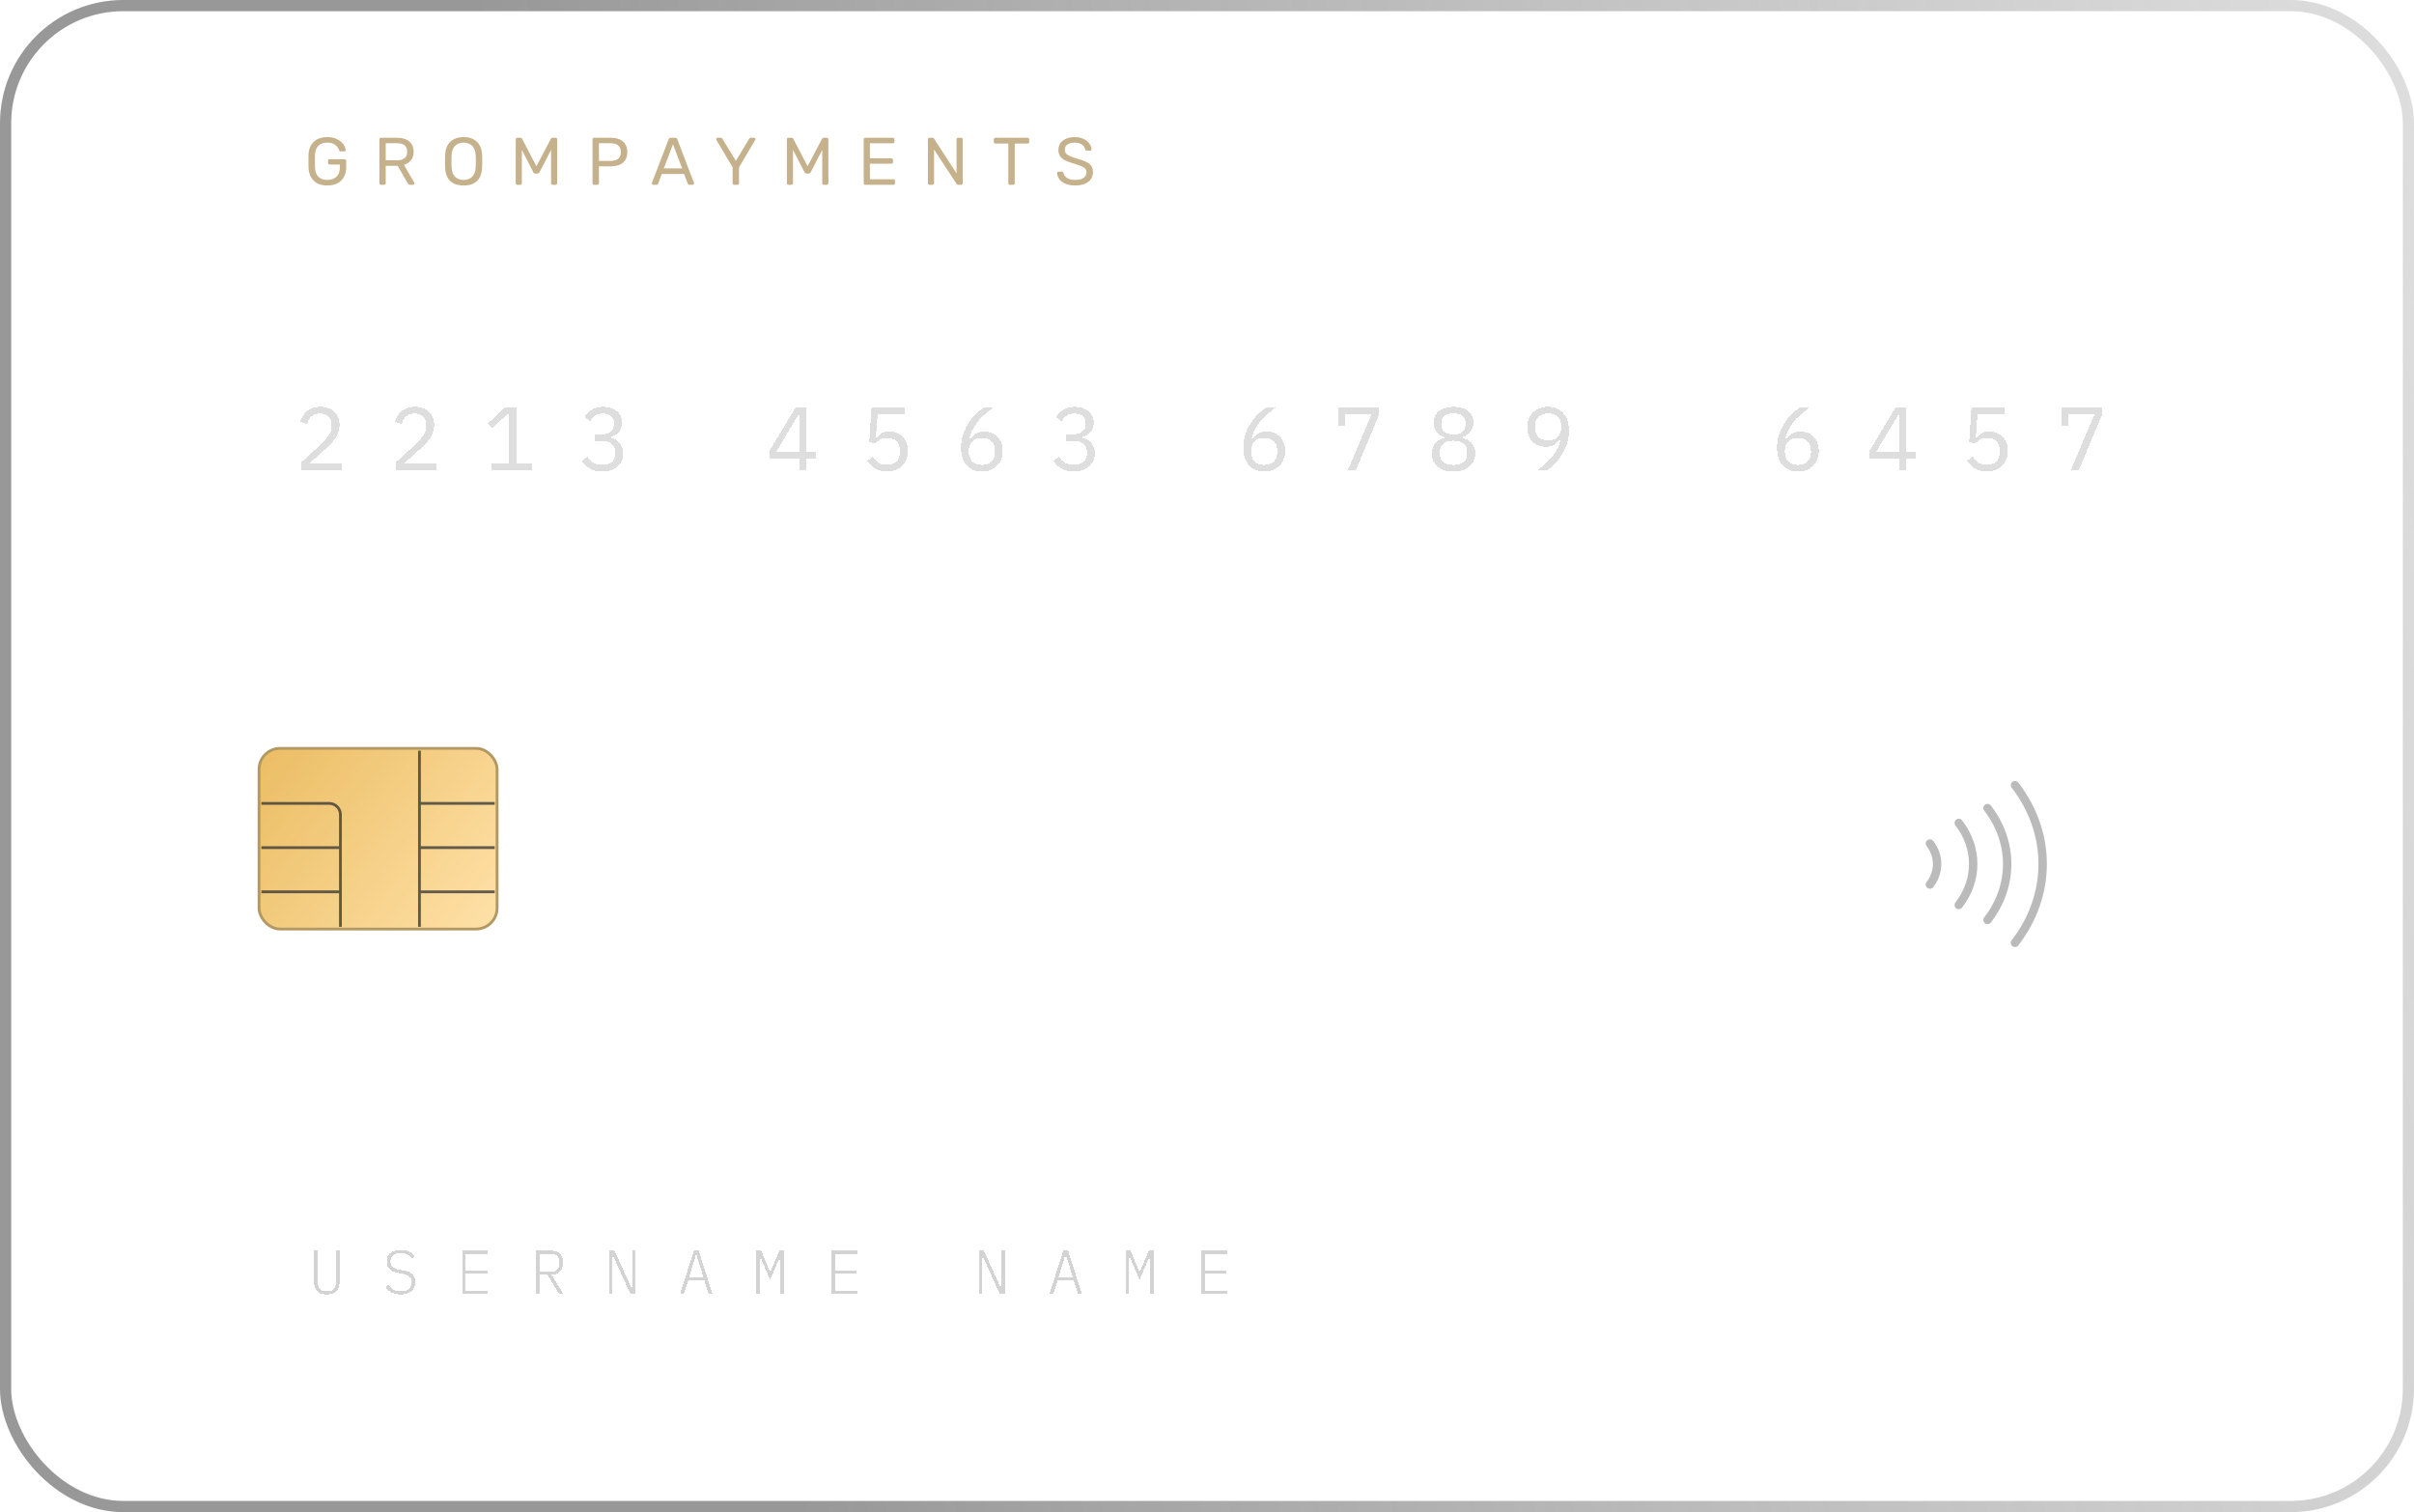<svg width="431" height="270" viewBox="0 0 431 270" fill="none" xmlns="http://www.w3.org/2000/svg">
<g filter="url(#filter0_d_89_1962)">
<path d="M354.86 140.29C359.534 146.343 359.534 154.212 354.86 160.265" stroke="#B6B6B6" stroke-width="1.5" stroke-linecap="round" stroke-linejoin="round"/>
<path d="M359.759 136.194C366.347 144.724 366.347 155.817 359.759 164.347" stroke="#B6B6B6" stroke-width="1.5" stroke-linecap="round" stroke-linejoin="round"/>
<path d="M349.722 142.937C353.157 147.371 353.157 153.156 349.722 157.59" stroke="#B6B6B6" stroke-width="1.5" stroke-linecap="round" stroke-linejoin="round"/>
<path d="M344.57 146.611C346.287 148.835 346.287 151.72 344.57 153.945" stroke="#B6B6B6" stroke-width="1.5" stroke-linecap="round" stroke-linejoin="round"/>
</g>
<g filter="url(#filter1_b_89_1962)">
<rect width="431" height="270" rx="22" fill="url(#paint0_linear_89_1962)"/>
<rect x="1" y="1" width="429" height="268" rx="21" stroke="url(#paint1_linear_89_1962)" stroke-opacity="0.63" stroke-width="2"/>
</g>
<g filter="url(#filter2_d_89_1962)">
<mask id="path-7-outside-1_89_1962" maskUnits="userSpaceOnUse" x="56" y="221" width="166" height="11" fill="black">
<rect fill="white" x="56" y="221" width="166" height="11"/>
<path d="M57.671 222.322V226.953C57.671 227.4 57.689 227.789 57.726 228.119C57.762 228.442 57.839 228.713 57.957 228.933C58.074 229.146 58.243 229.303 58.463 229.406C58.683 229.509 58.98 229.56 59.354 229.56C59.728 229.56 60.025 229.509 60.245 229.406C60.465 229.303 60.633 229.146 60.751 228.933C60.868 228.713 60.945 228.442 60.982 228.119C61.018 227.789 61.037 227.4 61.037 226.953V222.322H61.697V226.821C61.697 227.408 61.664 227.91 61.598 228.328C61.539 228.739 61.422 229.08 61.246 229.351C61.077 229.622 60.839 229.82 60.531 229.945C60.23 230.07 59.838 230.132 59.354 230.132C58.87 230.132 58.474 230.07 58.166 229.945C57.865 229.82 57.627 229.622 57.451 229.351C57.282 229.08 57.165 228.739 57.099 228.328C57.04 227.91 57.011 227.408 57.011 226.821V222.322H57.671ZM72.545 230.132C72.201 230.132 71.892 230.099 71.621 230.033C71.35 229.967 71.104 229.879 70.884 229.769C70.664 229.652 70.466 229.512 70.29 229.351C70.121 229.19 69.968 229.014 69.828 228.823L70.312 228.427C70.598 228.794 70.913 229.076 71.258 229.274C71.603 229.465 72.039 229.56 72.567 229.56C73.183 229.56 73.656 229.424 73.986 229.153C74.316 228.874 74.481 228.475 74.481 227.954C74.481 227.477 74.342 227.125 74.063 226.898C73.792 226.671 73.403 226.517 72.897 226.436L72.039 226.293C71.658 226.227 71.339 226.128 71.082 225.996C70.833 225.864 70.631 225.71 70.477 225.534C70.323 225.351 70.213 225.149 70.147 224.929C70.088 224.709 70.059 224.482 70.059 224.247C70.059 223.558 70.283 223.044 70.73 222.707C71.185 222.362 71.793 222.19 72.556 222.19C73.18 222.19 73.689 222.293 74.085 222.498C74.489 222.696 74.811 222.971 75.053 223.323L74.591 223.73C74.371 223.422 74.1 223.184 73.777 223.015C73.462 222.846 73.047 222.762 72.534 222.762C71.962 222.762 71.515 222.887 71.192 223.136C70.877 223.378 70.719 223.741 70.719 224.225C70.719 224.672 70.851 225.013 71.115 225.248C71.379 225.475 71.772 225.629 72.292 225.71L73.139 225.853C73.528 225.919 73.85 226.022 74.107 226.161C74.364 226.293 74.569 226.451 74.723 226.634C74.877 226.817 74.984 227.019 75.042 227.239C75.108 227.459 75.141 227.69 75.141 227.932C75.141 228.636 74.914 229.179 74.459 229.56C74.004 229.941 73.367 230.132 72.545 230.132ZM83.504 230V222.322H88.135V222.894H84.163V225.82H87.992V226.392H84.163V229.428H88.135V230H83.504ZM97.355 230H96.695V222.322H99.445C100.127 222.322 100.644 222.516 100.996 222.905C101.348 223.286 101.524 223.811 101.524 224.478C101.524 225.101 101.363 225.6 101.04 225.974C100.725 226.348 100.255 226.553 99.632 226.59H99.467L101.546 230H100.809L98.785 226.623H97.355V230ZM99.434 226.062C99.896 226.062 100.244 225.937 100.479 225.688C100.714 225.439 100.831 225.123 100.831 224.742V224.214C100.831 223.833 100.714 223.517 100.479 223.268C100.244 223.019 99.896 222.894 99.434 222.894H97.355V226.062H99.434ZM110.436 223.169H110.381V230H109.776V222.322H110.711L113.802 229.109H113.857V222.322H114.462V230H113.527L110.436 223.169ZM127.489 230L126.763 227.657H123.859L123.122 230H122.44L124.882 222.322H125.751L128.182 230H127.489ZM125.344 223.026H125.267L124.013 227.085H126.598L125.344 223.026ZM140.372 223.312H140.306L138.502 227.525L136.698 223.312H136.632V230H136.027V222.322H136.885L138.491 226.117H138.546L140.141 222.322H140.977V230H140.372V223.312ZM149.461 230V222.322H154.092V222.894H150.121V225.82H153.949V226.392H150.121V229.428H154.092V230H149.461ZM176.393 223.169H176.338V230H175.733V222.322H176.668L179.759 229.109H179.814V222.322H180.419V230H179.484L176.393 223.169ZM193.446 230L192.72 227.657H189.816L189.079 230H188.397L190.839 222.322H191.708L194.139 230H193.446ZM191.301 223.026H191.224L189.97 227.085H192.555L191.301 223.026ZM206.329 223.312H206.263L204.459 227.525L202.655 223.312H202.589V230H201.984V222.322H202.842L204.448 226.117H204.503L206.098 222.322H206.934V230H206.329V223.312ZM215.418 230V222.322H220.049V222.894H216.078V225.82H219.906V226.392H216.078V229.428H220.049V230H215.418Z"/>
</mask>
<path d="M57.671 222.322V226.953C57.671 227.4 57.689 227.789 57.726 228.119C57.762 228.442 57.839 228.713 57.957 228.933C58.074 229.146 58.243 229.303 58.463 229.406C58.683 229.509 58.98 229.56 59.354 229.56C59.728 229.56 60.025 229.509 60.245 229.406C60.465 229.303 60.633 229.146 60.751 228.933C60.868 228.713 60.945 228.442 60.982 228.119C61.018 227.789 61.037 227.4 61.037 226.953V222.322H61.697V226.821C61.697 227.408 61.664 227.91 61.598 228.328C61.539 228.739 61.422 229.08 61.246 229.351C61.077 229.622 60.839 229.82 60.531 229.945C60.23 230.07 59.838 230.132 59.354 230.132C58.87 230.132 58.474 230.07 58.166 229.945C57.865 229.82 57.627 229.622 57.451 229.351C57.282 229.08 57.165 228.739 57.099 228.328C57.04 227.91 57.011 227.408 57.011 226.821V222.322H57.671ZM72.545 230.132C72.201 230.132 71.892 230.099 71.621 230.033C71.35 229.967 71.104 229.879 70.884 229.769C70.664 229.652 70.466 229.512 70.29 229.351C70.121 229.19 69.968 229.014 69.828 228.823L70.312 228.427C70.598 228.794 70.913 229.076 71.258 229.274C71.603 229.465 72.039 229.56 72.567 229.56C73.183 229.56 73.656 229.424 73.986 229.153C74.316 228.874 74.481 228.475 74.481 227.954C74.481 227.477 74.342 227.125 74.063 226.898C73.792 226.671 73.403 226.517 72.897 226.436L72.039 226.293C71.658 226.227 71.339 226.128 71.082 225.996C70.833 225.864 70.631 225.71 70.477 225.534C70.323 225.351 70.213 225.149 70.147 224.929C70.088 224.709 70.059 224.482 70.059 224.247C70.059 223.558 70.283 223.044 70.73 222.707C71.185 222.362 71.793 222.19 72.556 222.19C73.18 222.19 73.689 222.293 74.085 222.498C74.489 222.696 74.811 222.971 75.053 223.323L74.591 223.73C74.371 223.422 74.1 223.184 73.777 223.015C73.462 222.846 73.047 222.762 72.534 222.762C71.962 222.762 71.515 222.887 71.192 223.136C70.877 223.378 70.719 223.741 70.719 224.225C70.719 224.672 70.851 225.013 71.115 225.248C71.379 225.475 71.772 225.629 72.292 225.71L73.139 225.853C73.528 225.919 73.85 226.022 74.107 226.161C74.364 226.293 74.569 226.451 74.723 226.634C74.877 226.817 74.984 227.019 75.042 227.239C75.108 227.459 75.141 227.69 75.141 227.932C75.141 228.636 74.914 229.179 74.459 229.56C74.004 229.941 73.367 230.132 72.545 230.132ZM83.504 230V222.322H88.135V222.894H84.163V225.82H87.992V226.392H84.163V229.428H88.135V230H83.504ZM97.355 230H96.695V222.322H99.445C100.127 222.322 100.644 222.516 100.996 222.905C101.348 223.286 101.524 223.811 101.524 224.478C101.524 225.101 101.363 225.6 101.04 225.974C100.725 226.348 100.255 226.553 99.632 226.59H99.467L101.546 230H100.809L98.785 226.623H97.355V230ZM99.434 226.062C99.896 226.062 100.244 225.937 100.479 225.688C100.714 225.439 100.831 225.123 100.831 224.742V224.214C100.831 223.833 100.714 223.517 100.479 223.268C100.244 223.019 99.896 222.894 99.434 222.894H97.355V226.062H99.434ZM110.436 223.169H110.381V230H109.776V222.322H110.711L113.802 229.109H113.857V222.322H114.462V230H113.527L110.436 223.169ZM127.489 230L126.763 227.657H123.859L123.122 230H122.44L124.882 222.322H125.751L128.182 230H127.489ZM125.344 223.026H125.267L124.013 227.085H126.598L125.344 223.026ZM140.372 223.312H140.306L138.502 227.525L136.698 223.312H136.632V230H136.027V222.322H136.885L138.491 226.117H138.546L140.141 222.322H140.977V230H140.372V223.312ZM149.461 230V222.322H154.092V222.894H150.121V225.82H153.949V226.392H150.121V229.428H154.092V230H149.461ZM176.393 223.169H176.338V230H175.733V222.322H176.668L179.759 229.109H179.814V222.322H180.419V230H179.484L176.393 223.169ZM193.446 230L192.72 227.657H189.816L189.079 230H188.397L190.839 222.322H191.708L194.139 230H193.446ZM191.301 223.026H191.224L189.97 227.085H192.555L191.301 223.026ZM206.329 223.312H206.263L204.459 227.525L202.655 223.312H202.589V230H201.984V222.322H202.842L204.448 226.117H204.503L206.098 222.322H206.934V230H206.329V223.312ZM215.418 230V222.322H220.049V222.894H216.078V225.82H219.906V226.392H216.078V229.428H220.049V230H215.418Z" fill="#C5C5C5" fill-opacity="0.8" shape-rendering="crispEdges"/>
<path d="M57.671 222.322H58.671V221.322H57.671V222.322ZM57.726 228.119L56.732 228.229L56.732 228.232L57.726 228.119ZM57.957 228.933L57.074 229.404L57.078 229.41L57.081 229.416L57.957 228.933ZM58.463 229.406L58.04 230.312L58.463 229.406ZM60.245 229.406L60.668 230.312L60.245 229.406ZM60.751 228.933L61.626 229.416L61.63 229.41L61.633 229.404L60.751 228.933ZM60.982 228.119L61.975 228.232L61.976 228.229L60.982 228.119ZM61.037 222.322V221.322H60.037V222.322H61.037ZM61.697 222.322H62.697V221.322H61.697V222.322ZM61.598 228.328L60.61 228.172L60.609 228.179L60.608 228.187L61.598 228.328ZM61.246 229.351L60.407 228.807L60.401 228.815L60.396 228.823L61.246 229.351ZM60.531 229.945L60.156 229.018L60.148 229.021L60.531 229.945ZM58.166 229.945L57.783 230.869L57.791 230.872L58.166 229.945ZM57.451 229.351L56.601 229.879L56.606 229.887L56.612 229.895L57.451 229.351ZM57.099 228.328L56.108 228.467L56.11 228.477L56.111 228.487L57.099 228.328ZM57.011 222.322V221.322H56.011V222.322H57.011ZM56.671 222.322V226.953H58.671V222.322H56.671ZM56.671 226.953C56.671 227.425 56.69 227.853 56.732 228.229L58.72 228.009C58.688 227.725 58.671 227.375 58.671 226.953H56.671ZM56.732 228.232C56.779 228.644 56.883 229.044 57.074 229.404L58.839 228.462C58.796 228.382 58.746 228.24 58.719 228.006L56.732 228.232ZM57.081 229.416C57.301 229.814 57.628 230.12 58.04 230.312L58.886 228.5C58.858 228.487 58.847 228.477 58.832 228.45L57.081 229.416ZM58.04 230.312C58.444 230.501 58.905 230.56 59.354 230.56V228.56C59.055 228.56 58.921 228.516 58.886 228.5L58.04 230.312ZM59.354 230.56C59.803 230.56 60.263 230.501 60.668 230.312L59.822 228.5C59.786 228.516 59.653 228.56 59.354 228.56V230.56ZM60.668 230.312C61.08 230.12 61.407 229.814 61.626 229.416L59.875 228.45C59.86 228.477 59.85 228.487 59.822 228.5L60.668 230.312ZM61.633 229.404C61.825 229.044 61.928 228.644 61.975 228.232L59.988 228.006C59.962 228.24 59.911 228.382 59.868 228.462L61.633 229.404ZM61.976 228.229C62.017 227.853 62.037 227.425 62.037 226.953H60.037C60.037 227.375 60.019 227.725 59.988 228.009L61.976 228.229ZM62.037 226.953V222.322H60.037V226.953H62.037ZM61.037 223.322H61.697V221.322H61.037V223.322ZM60.697 222.322V226.821H62.697V222.322H60.697ZM60.697 226.821C60.697 227.374 60.665 227.821 60.61 228.172L62.586 228.484C62.662 227.999 62.697 227.442 62.697 226.821H60.697ZM60.608 228.187C60.564 228.493 60.485 228.686 60.407 228.807L62.085 229.895C62.359 229.473 62.514 228.985 62.588 228.469L60.608 228.187ZM60.396 228.823C60.344 228.907 60.276 228.969 60.156 229.018L60.906 230.872C61.402 230.671 61.81 230.338 62.095 229.879L60.396 228.823ZM60.148 229.021C60.013 229.077 59.764 229.132 59.354 229.132V231.132C59.911 231.132 60.447 231.062 60.914 230.869L60.148 229.021ZM59.354 229.132C58.945 229.132 58.688 229.078 58.541 229.018L57.791 230.872C58.259 231.062 58.795 231.132 59.354 231.132V229.132ZM58.549 229.021C58.434 228.974 58.355 228.907 58.29 228.807L56.612 229.895C56.899 230.337 57.296 230.667 57.783 230.869L58.549 229.021ZM58.3 228.823C58.219 228.693 58.137 228.487 58.086 228.169L56.111 228.487C56.192 228.991 56.345 229.466 56.601 229.879L58.3 228.823ZM58.089 228.189C58.039 227.831 58.011 227.378 58.011 226.821H56.011C56.011 227.438 56.041 227.989 56.108 228.467L58.089 228.189ZM58.011 226.821V222.322H56.011V226.821H58.011ZM57.011 223.322H57.671V221.322H57.011V223.322ZM71.621 230.033L71.385 231.005L71.621 230.033ZM70.884 229.769L70.413 230.651L70.425 230.658L70.437 230.663L70.884 229.769ZM70.29 229.351L69.599 230.074L69.607 230.081L69.614 230.088L70.29 229.351ZM69.828 228.823L69.195 228.049L68.462 228.649L69.021 229.413L69.828 228.823ZM70.312 228.427L71.101 227.812L70.471 227.005L69.679 227.653L70.312 228.427ZM71.258 229.274L70.76 230.141L70.767 230.145L70.774 230.149L71.258 229.274ZM73.986 229.153L74.621 229.925L74.631 229.917L73.986 229.153ZM74.063 226.898L73.421 227.665L73.431 227.673L74.063 226.898ZM72.897 226.436L72.733 227.422L72.74 227.424L72.897 226.436ZM72.039 226.293L71.869 227.278L71.875 227.279L72.039 226.293ZM71.082 225.996L70.614 226.88L70.625 226.885L71.082 225.996ZM70.477 225.534L69.711 226.177L69.718 226.185L69.725 226.193L70.477 225.534ZM70.147 224.929L69.181 225.187L69.185 225.202L69.189 225.216L70.147 224.929ZM70.73 222.707L71.332 223.505L71.334 223.504L70.73 222.707ZM74.085 222.498L73.625 223.386L73.635 223.391L73.644 223.396L74.085 222.498ZM75.053 223.323L75.714 224.073L76.379 223.487L75.877 222.756L75.053 223.323ZM74.591 223.73L73.777 224.311L74.421 225.212L75.252 224.48L74.591 223.73ZM73.777 223.015L73.305 223.897L73.314 223.901L73.777 223.015ZM71.192 223.136L71.801 223.929L71.804 223.927L71.192 223.136ZM71.115 225.248L70.451 225.995L70.457 226.001L70.463 226.006L71.115 225.248ZM72.292 225.71L72.459 224.724L72.445 224.722L72.292 225.71ZM73.139 225.853L73.306 224.867L73.306 224.867L73.139 225.853ZM74.107 226.161L73.63 227.04L73.64 227.045L73.65 227.05L74.107 226.161ZM74.723 226.634L73.957 227.277L74.723 226.634ZM75.042 227.239L74.076 227.497L74.08 227.512L74.084 227.526L75.042 227.239ZM74.459 229.56L75.102 230.326V230.326L74.459 229.56ZM72.545 229.132C72.262 229.132 72.036 229.105 71.858 229.061L71.385 231.005C71.749 231.093 72.139 231.132 72.545 231.132V229.132ZM71.858 229.061C71.65 229.011 71.476 228.947 71.331 228.875L70.437 230.663C70.732 230.811 71.05 230.923 71.385 231.005L71.858 229.061ZM71.355 228.887C71.206 228.807 71.077 228.716 70.966 228.614L69.614 230.088C69.855 230.309 70.123 230.496 70.413 230.651L71.355 228.887ZM70.981 228.628C70.856 228.508 70.74 228.377 70.635 228.233L69.021 229.413C69.194 229.651 69.387 229.871 69.599 230.074L70.981 228.628ZM70.461 229.597L70.945 229.201L69.679 227.653L69.195 228.049L70.461 229.597ZM69.524 229.042C69.876 229.494 70.286 229.869 70.76 230.141L71.756 228.407C71.541 228.283 71.32 228.094 71.101 227.812L69.524 229.042ZM70.774 230.149C71.309 230.445 71.925 230.56 72.567 230.56V228.56C72.153 228.56 71.897 228.484 71.742 228.399L70.774 230.149ZM72.567 230.56C73.315 230.56 74.048 230.397 74.621 229.925L73.351 228.381C73.264 228.452 73.051 228.56 72.567 228.56V230.56ZM74.631 229.917C75.233 229.409 75.481 228.703 75.481 227.954H73.481C73.481 228.247 73.4 228.339 73.341 228.389L74.631 229.917ZM75.481 227.954C75.481 227.282 75.277 226.598 74.695 226.123L73.431 227.673C73.433 227.675 73.434 227.676 73.435 227.677C73.436 227.678 73.441 227.685 73.447 227.701C73.46 227.733 73.481 227.81 73.481 227.954H75.481ZM74.705 226.131C74.247 225.747 73.664 225.546 73.055 225.448L72.74 227.424C73.142 227.488 73.337 227.594 73.421 227.665L74.705 226.131ZM73.061 225.45L72.204 225.307L71.875 227.279L72.733 227.422L73.061 225.45ZM72.21 225.308C71.897 225.253 71.681 225.18 71.54 225.107L70.625 226.885C70.996 227.076 71.419 227.201 71.869 227.278L72.21 225.308ZM71.55 225.112C71.387 225.026 71.289 224.943 71.23 224.875L69.725 226.193C69.974 226.477 70.279 226.702 70.614 226.88L71.55 225.112ZM71.243 224.891C71.173 224.807 71.13 224.726 71.105 224.642L69.189 225.216C69.296 225.572 69.474 225.894 69.711 226.177L71.243 224.891ZM71.113 224.671C71.078 224.538 71.059 224.397 71.059 224.247H69.059C69.059 224.566 69.099 224.88 69.181 225.187L71.113 224.671ZM71.059 224.247C71.059 223.791 71.193 223.61 71.332 223.505L70.128 221.909C69.372 222.479 69.059 223.324 69.059 224.247H71.059ZM71.334 223.504C71.565 223.329 71.939 223.19 72.556 223.19V221.19C71.648 221.19 70.805 221.395 70.126 221.91L71.334 223.504ZM72.556 223.19C73.079 223.19 73.416 223.278 73.625 223.386L74.545 221.61C73.962 221.308 73.28 221.19 72.556 221.19V223.19ZM73.644 223.396C73.902 223.522 74.089 223.686 74.229 223.89L75.877 222.756C75.533 222.256 75.075 221.87 74.526 221.6L73.644 223.396ZM74.392 222.573L73.93 222.98L75.252 224.48L75.714 224.073L74.392 222.573ZM75.405 223.149C75.097 222.718 74.708 222.373 74.24 222.129L73.314 223.901C73.492 223.994 73.645 224.126 73.777 224.311L75.405 223.149ZM74.249 222.133C73.739 221.861 73.145 221.762 72.534 221.762V223.762C72.95 223.762 73.185 223.832 73.305 223.897L74.249 222.133ZM72.534 221.762C71.828 221.762 71.137 221.915 70.581 222.345L71.804 223.927C71.893 223.858 72.096 223.762 72.534 223.762V221.762ZM70.583 222.343C69.967 222.816 69.719 223.506 69.719 224.225H71.719C71.719 223.976 71.786 223.94 71.801 223.929L70.583 222.343ZM69.719 224.225C69.719 224.876 69.919 225.523 70.451 225.995L71.779 224.501C71.771 224.493 71.761 224.483 71.751 224.455C71.738 224.422 71.719 224.352 71.719 224.225H69.719ZM70.463 226.006C70.923 226.402 71.522 226.603 72.139 226.698L72.445 224.722C72.021 224.656 71.835 224.548 71.768 224.49L70.463 226.006ZM72.126 226.696L72.973 226.839L73.306 224.867L72.459 224.724L72.126 226.696ZM72.972 226.839C73.287 226.892 73.497 226.968 73.63 227.04L74.584 225.282C74.204 225.076 73.768 224.946 73.306 224.867L72.972 226.839ZM73.65 227.05C73.812 227.134 73.904 227.214 73.957 227.277L75.489 225.991C75.234 225.687 74.915 225.452 74.564 225.272L73.65 227.05ZM73.957 227.277C74.022 227.354 74.057 227.426 74.076 227.497L76.008 226.981C75.91 226.612 75.732 226.28 75.489 225.991L73.957 227.277ZM74.084 227.526C74.121 227.648 74.141 227.782 74.141 227.932H76.141C76.141 227.598 76.095 227.27 76 226.952L74.084 227.526ZM74.141 227.932C74.141 228.401 74.002 228.638 73.817 228.794L75.102 230.326C75.826 229.719 76.141 228.871 76.141 227.932H74.141ZM73.817 228.794C73.6 228.975 73.221 229.132 72.545 229.132V231.132C73.512 231.132 74.409 230.908 75.102 230.326L73.817 228.794ZM83.504 230H82.504V231H83.504V230ZM83.504 222.322V221.322H82.504V222.322H83.504ZM88.135 222.322H89.135V221.322H88.135V222.322ZM88.135 222.894V223.894H89.135V222.894H88.135ZM84.163 222.894V221.894H83.163V222.894H84.163ZM84.163 225.82H83.163V226.82H84.163V225.82ZM87.992 225.82H88.992V224.82H87.992V225.82ZM87.992 226.392V227.392H88.992V226.392H87.992ZM84.163 226.392V225.392H83.163V226.392H84.163ZM84.163 229.428H83.163V230.428H84.163V229.428ZM88.135 229.428H89.135V228.428H88.135V229.428ZM88.135 230V231H89.135V230H88.135ZM84.504 230V222.322H82.504V230H84.504ZM83.504 223.322H88.135V221.322H83.504V223.322ZM87.135 222.322V222.894H89.135V222.322H87.135ZM88.135 221.894H84.163V223.894H88.135V221.894ZM83.163 222.894V225.82H85.163V222.894H83.163ZM84.163 226.82H87.992V224.82H84.163V226.82ZM86.992 225.82V226.392H88.992V225.82H86.992ZM87.992 225.392H84.163V227.392H87.992V225.392ZM83.163 226.392V229.428H85.163V226.392H83.163ZM84.163 230.428H88.135V228.428H84.163V230.428ZM87.135 229.428V230H89.135V229.428H87.135ZM88.135 229H83.504V231H88.135V229ZM97.355 230V231H98.355V230H97.355ZM96.695 230H95.695V231H96.695V230ZM96.695 222.322V221.322H95.695V222.322H96.695ZM100.996 222.905L100.255 223.576L100.261 223.583L100.996 222.905ZM101.04 225.974L100.283 225.321L100.275 225.329L101.04 225.974ZM99.632 226.59V227.59H99.661L99.691 227.588L99.632 226.59ZM99.467 226.59V225.59H97.686L98.613 227.111L99.467 226.59ZM101.546 230V231H103.327L102.4 229.479L101.546 230ZM100.809 230L99.951 230.514L100.242 231H100.809V230ZM98.785 226.623L99.643 226.109L99.351 225.623H98.785V226.623ZM97.355 226.623V225.623H96.355V226.623H97.355ZM100.479 223.268L101.207 222.583V222.583L100.479 223.268ZM97.355 222.894V221.894H96.355V222.894H97.355ZM97.355 226.062H96.355V227.062H97.355V226.062ZM97.355 229H96.695V231H97.355V229ZM97.695 230V222.322H95.695V230H97.695ZM96.695 223.322H99.445V221.322H96.695V223.322ZM99.445 223.322C99.934 223.322 100.145 223.455 100.255 223.576L101.737 222.234C101.143 221.577 100.319 221.322 99.445 221.322V223.322ZM100.261 223.583C100.398 223.732 100.524 223.988 100.524 224.478H102.524C102.524 223.634 102.298 222.841 101.731 222.227L100.261 223.583ZM100.524 224.478C100.524 224.926 100.411 225.172 100.283 225.321L101.797 226.627C102.314 226.028 102.524 225.276 102.524 224.478H100.524ZM100.275 225.329C100.183 225.439 100.003 225.566 99.573 225.592L99.691 227.588C100.508 227.54 101.267 227.257 101.804 226.619L100.275 225.329ZM99.632 225.59H99.467V227.59H99.632V225.59ZM98.613 227.111L100.692 230.521L102.4 229.479L100.321 226.069L98.613 227.111ZM101.546 229H100.809V231H101.546V229ZM101.667 229.486L99.643 226.109L97.927 227.137L99.951 230.514L101.667 229.486ZM98.785 225.623H97.355V227.623H98.785V225.623ZM96.355 226.623V230H98.355V226.623H96.355ZM99.434 227.062C100.072 227.062 100.724 226.886 101.207 226.373L99.751 225.003C99.75 225.003 99.742 225.014 99.705 225.027C99.662 225.042 99.578 225.062 99.434 225.062V227.062ZM101.207 226.373C101.637 225.917 101.831 225.347 101.831 224.742H99.831C99.831 224.9 99.79 224.96 99.751 225.003L101.207 226.373ZM101.831 224.742V224.214H99.831V224.742H101.831ZM101.831 224.214C101.831 223.609 101.637 223.039 101.207 222.583L99.751 223.953C99.79 223.996 99.831 224.056 99.831 224.214H101.831ZM101.207 222.583C100.724 222.07 100.072 221.894 99.434 221.894V223.894C99.578 223.894 99.662 223.914 99.705 223.929C99.742 223.942 99.75 223.953 99.751 223.953L101.207 222.583ZM99.434 221.894H97.355V223.894H99.434V221.894ZM96.355 222.894V226.062H98.355V222.894H96.355ZM97.355 227.062H99.434V225.062H97.355V227.062ZM110.436 223.169L111.347 222.757L111.081 222.169H110.436V223.169ZM110.381 223.169V222.169H109.381V223.169H110.381ZM110.381 230V231H111.381V230H110.381ZM109.776 230H108.776V231H109.776V230ZM109.776 222.322V221.322H108.776V222.322H109.776ZM110.711 222.322L111.621 221.908L111.355 221.322H110.711V222.322ZM113.802 229.109L112.892 229.523L113.159 230.109H113.802V229.109ZM113.857 229.109V230.109H114.857V229.109H113.857ZM113.857 222.322V221.322H112.857V222.322H113.857ZM114.462 222.322H115.462V221.322H114.462V222.322ZM114.462 230V231H115.462V230H114.462ZM113.527 230L112.616 230.412L112.882 231H113.527V230ZM110.436 222.169H110.381V224.169H110.436V222.169ZM109.381 223.169V230H111.381V223.169H109.381ZM110.381 229H109.776V231H110.381V229ZM110.776 230V222.322H108.776V230H110.776ZM109.776 223.322H110.711V221.322H109.776V223.322ZM109.801 222.736L112.892 229.523L114.712 228.695L111.621 221.908L109.801 222.736ZM113.802 230.109H113.857V228.109H113.802V230.109ZM114.857 229.109V222.322H112.857V229.109H114.857ZM113.857 223.322H114.462V221.322H113.857V223.322ZM113.462 222.322V230H115.462V222.322H113.462ZM114.462 229H113.527V231H114.462V229ZM114.438 229.588L111.347 222.757L109.525 223.581L112.616 230.412L114.438 229.588ZM127.489 230L126.534 230.296L126.752 231H127.489V230ZM126.763 227.657L127.718 227.361L127.5 226.657H126.763V227.657ZM123.859 227.657V226.657H123.125L122.905 227.357L123.859 227.657ZM123.122 230V231H123.855L124.076 230.3L123.122 230ZM122.44 230L121.487 229.697L121.072 231H122.44V230ZM124.882 222.322V221.322H124.15L123.929 222.019L124.882 222.322ZM125.751 222.322L126.704 222.02L126.483 221.322H125.751V222.322ZM128.182 230V231H129.547L129.135 229.698L128.182 230ZM125.344 223.026L126.299 222.731L126.081 222.026H125.344V223.026ZM125.267 223.026V222.026H124.529L124.311 222.731L125.267 223.026ZM124.013 227.085L123.057 226.79L122.657 228.085H124.013V227.085ZM126.598 227.085V228.085H127.953L127.553 226.79L126.598 227.085ZM128.444 229.704L127.718 227.361L125.808 227.953L126.534 230.296L128.444 229.704ZM126.763 226.657H123.859V228.657H126.763V226.657ZM122.905 227.357L122.168 229.7L124.076 230.3L124.813 227.957L122.905 227.357ZM123.122 229H122.44V231H123.122V229ZM123.393 230.303L125.835 222.625L123.929 222.019L121.487 229.697L123.393 230.303ZM124.882 223.322H125.751V221.322H124.882V223.322ZM124.797 222.624L127.228 230.302L129.135 229.698L126.704 222.02L124.797 222.624ZM128.182 229H127.489V231H128.182V229ZM125.344 222.026H125.267V224.026H125.344V222.026ZM124.311 222.731L123.057 226.79L124.968 227.38L126.222 223.321L124.311 222.731ZM124.013 228.085H126.598V226.085H124.013V228.085ZM127.553 226.79L126.299 222.731L124.388 223.321L125.642 227.38L127.553 226.79ZM140.372 223.312H141.372V222.312H140.372V223.312ZM140.306 223.312V222.312H139.647L139.387 222.918L140.306 223.312ZM138.502 227.525L137.583 227.919L138.502 230.065L139.421 227.919L138.502 227.525ZM136.698 223.312L137.617 222.918L137.358 222.312H136.698V223.312ZM136.632 223.312V222.312H135.632V223.312H136.632ZM136.632 230V231H137.632V230H136.632ZM136.027 230H135.027V231H136.027V230ZM136.027 222.322V221.322H135.027V222.322H136.027ZM136.885 222.322L137.806 221.932L137.548 221.322H136.885V222.322ZM138.491 226.117L137.57 226.507L137.828 227.117H138.491V226.117ZM138.546 226.117V227.117H139.211L139.468 226.504L138.546 226.117ZM140.141 222.322V221.322H139.477L139.219 221.935L140.141 222.322ZM140.977 222.322H141.977V221.322H140.977V222.322ZM140.977 230V231H141.977V230H140.977ZM140.372 230H139.372V231H140.372V230ZM140.372 222.312H140.306V224.312H140.372V222.312ZM139.387 222.918L137.583 227.131L139.421 227.919L141.225 223.706L139.387 222.918ZM139.421 227.131L137.617 222.918L135.779 223.706L137.583 227.919L139.421 227.131ZM136.698 222.312H136.632V224.312H136.698V222.312ZM135.632 223.312V230H137.632V223.312H135.632ZM136.632 229H136.027V231H136.632V229ZM137.027 230V222.322H135.027V230H137.027ZM136.027 223.322H136.885V221.322H136.027V223.322ZM135.964 222.712L137.57 226.507L139.412 225.727L137.806 221.932L135.964 222.712ZM138.491 227.117H138.546V225.117H138.491V227.117ZM139.468 226.504L141.063 222.709L139.219 221.935L137.624 225.73L139.468 226.504ZM140.141 223.322H140.977V221.322H140.141V223.322ZM139.977 222.322V230H141.977V222.322H139.977ZM140.977 229H140.372V231H140.977V229ZM141.372 230V223.312H139.372V230H141.372ZM149.461 230H148.461V231H149.461V230ZM149.461 222.322V221.322H148.461V222.322H149.461ZM154.092 222.322H155.092V221.322H154.092V222.322ZM154.092 222.894V223.894H155.092V222.894H154.092ZM150.121 222.894V221.894H149.121V222.894H150.121ZM150.121 225.82H149.121V226.82H150.121V225.82ZM153.949 225.82H154.949V224.82H153.949V225.82ZM153.949 226.392V227.392H154.949V226.392H153.949ZM150.121 226.392V225.392H149.121V226.392H150.121ZM150.121 229.428H149.121V230.428H150.121V229.428ZM154.092 229.428H155.092V228.428H154.092V229.428ZM154.092 230V231H155.092V230H154.092ZM150.461 230V222.322H148.461V230H150.461ZM149.461 223.322H154.092V221.322H149.461V223.322ZM153.092 222.322V222.894H155.092V222.322H153.092ZM154.092 221.894H150.121V223.894H154.092V221.894ZM149.121 222.894V225.82H151.121V222.894H149.121ZM150.121 226.82H153.949V224.82H150.121V226.82ZM152.949 225.82V226.392H154.949V225.82H152.949ZM153.949 225.392H150.121V227.392H153.949V225.392ZM149.121 226.392V229.428H151.121V226.392H149.121ZM150.121 230.428H154.092V228.428H150.121V230.428ZM153.092 229.428V230H155.092V229.428H153.092ZM154.092 229H149.461V231H154.092V229ZM176.393 223.169L177.304 222.757L177.038 222.169H176.393V223.169ZM176.338 223.169V222.169H175.338V223.169H176.338ZM176.338 230V231H177.338V230H176.338ZM175.733 230H174.733V231H175.733V230ZM175.733 222.322V221.322H174.733V222.322H175.733ZM176.668 222.322L177.578 221.908L177.312 221.322H176.668V222.322ZM179.759 229.109L178.849 229.523L179.116 230.109H179.759V229.109ZM179.814 229.109V230.109H180.814V229.109H179.814ZM179.814 222.322V221.322H178.814V222.322H179.814ZM180.419 222.322H181.419V221.322H180.419V222.322ZM180.419 230V231H181.419V230H180.419ZM179.484 230L178.573 230.412L178.839 231H179.484V230ZM176.393 222.169H176.338V224.169H176.393V222.169ZM175.338 223.169V230H177.338V223.169H175.338ZM176.338 229H175.733V231H176.338V229ZM176.733 230V222.322H174.733V230H176.733ZM175.733 223.322H176.668V221.322H175.733V223.322ZM175.758 222.736L178.849 229.523L180.669 228.695L177.578 221.908L175.758 222.736ZM179.759 230.109H179.814V228.109H179.759V230.109ZM180.814 229.109V222.322H178.814V229.109H180.814ZM179.814 223.322H180.419V221.322H179.814V223.322ZM179.419 222.322V230H181.419V222.322H179.419ZM180.419 229H179.484V231H180.419V229ZM180.395 229.588L177.304 222.757L175.482 223.581L178.573 230.412L180.395 229.588ZM193.446 230L192.491 230.296L192.709 231H193.446V230ZM192.72 227.657L193.675 227.361L193.457 226.657H192.72V227.657ZM189.816 227.657V226.657H189.082L188.862 227.357L189.816 227.657ZM189.079 230V231H189.813L190.033 230.3L189.079 230ZM188.397 230L187.444 229.697L187.029 231H188.397V230ZM190.839 222.322V221.322H190.107L189.886 222.019L190.839 222.322ZM191.708 222.322L192.661 222.02L192.44 221.322H191.708V222.322ZM194.139 230V231H195.504L195.092 229.698L194.139 230ZM191.301 223.026L192.256 222.731L192.038 222.026H191.301V223.026ZM191.224 223.026V222.026H190.486L190.268 222.731L191.224 223.026ZM189.97 227.085L189.014 226.79L188.614 228.085H189.97V227.085ZM192.555 227.085V228.085H193.91L193.51 226.79L192.555 227.085ZM194.401 229.704L193.675 227.361L191.765 227.953L192.491 230.296L194.401 229.704ZM192.72 226.657H189.816V228.657H192.72V226.657ZM188.862 227.357L188.125 229.7L190.033 230.3L190.77 227.957L188.862 227.357ZM189.079 229H188.397V231H189.079V229ZM189.35 230.303L191.792 222.625L189.886 222.019L187.444 229.697L189.35 230.303ZM190.839 223.322H191.708V221.322H190.839V223.322ZM190.754 222.624L193.185 230.302L195.092 229.698L192.661 222.02L190.754 222.624ZM194.139 229H193.446V231H194.139V229ZM191.301 222.026H191.224V224.026H191.301V222.026ZM190.268 222.731L189.014 226.79L190.925 227.38L192.179 223.321L190.268 222.731ZM189.97 228.085H192.555V226.085H189.97V228.085ZM193.51 226.79L192.256 222.731L190.345 223.321L191.599 227.38L193.51 226.79ZM206.329 223.312H207.329V222.312H206.329V223.312ZM206.263 223.312V222.312H205.604L205.344 222.918L206.263 223.312ZM204.459 227.525L203.54 227.919L204.459 230.065L205.378 227.919L204.459 227.525ZM202.655 223.312L203.574 222.918L203.315 222.312H202.655V223.312ZM202.589 223.312V222.312H201.589V223.312H202.589ZM202.589 230V231H203.589V230H202.589ZM201.984 230H200.984V231H201.984V230ZM201.984 222.322V221.322H200.984V222.322H201.984ZM202.842 222.322L203.763 221.932L203.505 221.322H202.842V222.322ZM204.448 226.117L203.527 226.507L203.786 227.117H204.448V226.117ZM204.503 226.117V227.117H205.168L205.425 226.504L204.503 226.117ZM206.098 222.322V221.322H205.434L205.176 221.935L206.098 222.322ZM206.934 222.322H207.934V221.322H206.934V222.322ZM206.934 230V231H207.934V230H206.934ZM206.329 230H205.329V231H206.329V230ZM206.329 222.312H206.263V224.312H206.329V222.312ZM205.344 222.918L203.54 227.131L205.378 227.919L207.182 223.706L205.344 222.918ZM205.378 227.131L203.574 222.918L201.736 223.706L203.54 227.919L205.378 227.131ZM202.655 222.312H202.589V224.312H202.655V222.312ZM201.589 223.312V230H203.589V223.312H201.589ZM202.589 229H201.984V231H202.589V229ZM202.984 230V222.322H200.984V230H202.984ZM201.984 223.322H202.842V221.322H201.984V223.322ZM201.921 222.712L203.527 226.507L205.369 225.727L203.763 221.932L201.921 222.712ZM204.448 227.117H204.503V225.117H204.448V227.117ZM205.425 226.504L207.02 222.709L205.176 221.935L203.581 225.73L205.425 226.504ZM206.098 223.322H206.934V221.322H206.098V223.322ZM205.934 222.322V230H207.934V222.322H205.934ZM206.934 229H206.329V231H206.934V229ZM207.329 230V223.312H205.329V230H207.329ZM215.418 230H214.418V231H215.418V230ZM215.418 222.322V221.322H214.418V222.322H215.418ZM220.049 222.322H221.049V221.322H220.049V222.322ZM220.049 222.894V223.894H221.049V222.894H220.049ZM216.078 222.894V221.894H215.078V222.894H216.078ZM216.078 225.82H215.078V226.82H216.078V225.82ZM219.906 225.82H220.906V224.82H219.906V225.82ZM219.906 226.392V227.392H220.906V226.392H219.906ZM216.078 226.392V225.392H215.078V226.392H216.078ZM216.078 229.428H215.078V230.428H216.078V229.428ZM220.049 229.428H221.049V228.428H220.049V229.428ZM220.049 230V231H221.049V230H220.049ZM216.418 230V222.322H214.418V230H216.418ZM215.418 223.322H220.049V221.322H215.418V223.322ZM219.049 222.322V222.894H221.049V222.322H219.049ZM220.049 221.894H216.078V223.894H220.049V221.894ZM215.078 222.894V225.82H217.078V222.894H215.078ZM216.078 226.82H219.906V224.82H216.078V226.82ZM218.906 225.82V226.392H220.906V225.82H218.906ZM219.906 225.392H216.078V227.392H219.906V225.392ZM215.078 226.392V229.428H217.078V226.392H215.078ZM216.078 230.428H220.049V228.428H216.078V230.428ZM219.049 229.428V230H221.049V229.428H219.049ZM220.049 229H215.418V231H220.049V229Z" fill="white" fill-opacity="0.03" mask="url(#path-7-outside-1_89_1962)"/>
</g>
<g filter="url(#filter3_d_89_1962)">
<path d="M62.042 79H54.714V77.624L58.362 74.264C58.884 73.784 59.322 73.277 59.674 72.744C60.026 72.2 60.202 71.656 60.202 71.112V70.92C60.202 70.301 60.031 69.8 59.69 69.416C59.348 69.032 58.831 68.84 58.138 68.84C57.796 68.84 57.498 68.888 57.242 68.984C56.986 69.08 56.762 69.213 56.57 69.384C56.388 69.555 56.234 69.757 56.106 69.992C55.988 70.216 55.892 70.461 55.818 70.728L54.618 70.264C54.724 69.933 54.868 69.613 55.05 69.304C55.242 68.984 55.476 68.701 55.754 68.456C56.042 68.211 56.383 68.013 56.778 67.864C57.183 67.715 57.658 67.64 58.202 67.64C58.746 67.64 59.231 67.72 59.658 67.88C60.084 68.04 60.442 68.264 60.73 68.552C61.018 68.84 61.236 69.181 61.386 69.576C61.546 69.971 61.626 70.408 61.626 70.888C61.626 71.325 61.562 71.731 61.434 72.104C61.316 72.477 61.151 72.835 60.938 73.176C60.724 73.507 60.463 73.832 60.154 74.152C59.855 74.472 59.53 74.792 59.178 75.112L56.17 77.816H62.042V79ZM78.937 79H71.609V77.624L75.257 74.264C75.779 73.784 76.217 73.277 76.569 72.744C76.921 72.2 77.097 71.656 77.097 71.112V70.92C77.097 70.301 76.926 69.8 76.585 69.416C76.243 69.032 75.726 68.84 75.033 68.84C74.691 68.84 74.393 68.888 74.137 68.984C73.881 69.08 73.657 69.213 73.465 69.384C73.283 69.555 73.129 69.757 73.001 69.992C72.883 70.216 72.787 70.461 72.713 70.728L71.513 70.264C71.619 69.933 71.763 69.613 71.945 69.304C72.137 68.984 72.371 68.701 72.649 68.456C72.937 68.211 73.278 68.013 73.673 67.864C74.078 67.715 74.553 67.64 75.097 67.64C75.641 67.64 76.126 67.72 76.553 67.88C76.979 68.04 77.337 68.264 77.625 68.552C77.913 68.84 78.131 69.181 78.281 69.576C78.441 69.971 78.521 70.408 78.521 70.888C78.521 71.325 78.457 71.731 78.329 72.104C78.211 72.477 78.046 72.835 77.833 73.176C77.619 73.507 77.358 73.832 77.049 74.152C76.75 74.472 76.425 74.792 76.073 75.112L73.065 77.816H78.937V79ZM88.712 79V77.816H91.832V68.824H91.72L88.904 71.448L88.12 70.6L91.08 67.832H93.176V77.816H96.056V79H88.712ZM108.375 72.568C109.132 72.568 109.697 72.397 110.071 72.056C110.455 71.704 110.647 71.256 110.647 70.712V70.6C110.647 70.013 110.46 69.576 110.087 69.288C109.724 68.989 109.244 68.84 108.647 68.84C108.071 68.84 107.601 68.968 107.239 69.224C106.876 69.469 106.577 69.805 106.343 70.232L105.351 69.464C105.489 69.24 105.655 69.021 105.847 68.808C106.049 68.584 106.284 68.387 106.551 68.216C106.817 68.045 107.127 67.907 107.479 67.8C107.831 67.693 108.231 67.64 108.679 67.64C109.148 67.64 109.591 67.704 110.007 67.832C110.423 67.949 110.78 68.131 111.079 68.376C111.388 68.611 111.628 68.904 111.799 69.256C111.98 69.608 112.071 70.008 112.071 70.456C112.071 70.819 112.012 71.144 111.895 71.432C111.788 71.72 111.639 71.971 111.447 72.184C111.255 72.397 111.025 72.579 110.759 72.728C110.503 72.877 110.225 72.989 109.927 73.064V73.128C110.225 73.192 110.513 73.299 110.791 73.448C111.079 73.587 111.329 73.773 111.543 74.008C111.767 74.232 111.943 74.509 112.071 74.84C112.209 75.16 112.279 75.528 112.279 75.944C112.279 76.424 112.188 76.867 112.007 77.272C111.825 77.667 111.569 78.008 111.239 78.296C110.908 78.573 110.508 78.792 110.039 78.952C109.569 79.112 109.052 79.192 108.487 79.192C108.007 79.192 107.58 79.139 107.207 79.032C106.833 78.925 106.503 78.781 106.215 78.6C105.927 78.419 105.671 78.216 105.447 77.992C105.233 77.768 105.041 77.533 104.871 77.288L105.879 76.52C106.017 76.744 106.167 76.947 106.327 77.128C106.497 77.309 106.684 77.464 106.887 77.592C107.089 77.72 107.319 77.821 107.575 77.896C107.831 77.96 108.129 77.992 108.471 77.992C109.26 77.992 109.857 77.816 110.263 77.464C110.668 77.101 110.871 76.589 110.871 75.928V75.8C110.871 75.139 110.668 74.632 110.263 74.28C109.857 73.917 109.26 73.736 108.471 73.736H107.159V72.568H108.375ZM143.717 79V76.808H138.325V75.624L142.997 67.832H144.997V75.688H146.613V76.808H144.997V79H143.717ZM139.589 75.688H143.717V68.872H143.637L139.589 75.688ZM162.58 69.016H157.684L157.364 73.272H157.476C157.743 72.899 158.042 72.6 158.372 72.376C158.714 72.152 159.178 72.04 159.764 72.04C160.244 72.04 160.687 72.12 161.092 72.28C161.498 72.44 161.85 72.669 162.148 72.968C162.447 73.256 162.676 73.613 162.836 74.04C163.007 74.467 163.092 74.952 163.092 75.496C163.092 76.04 163.007 76.541 162.836 77C162.666 77.448 162.415 77.837 162.084 78.168C161.764 78.488 161.37 78.739 160.9 78.92C160.442 79.101 159.919 79.192 159.332 79.192C158.863 79.192 158.447 79.139 158.084 79.032C157.732 78.925 157.418 78.781 157.14 78.6C156.863 78.419 156.618 78.216 156.404 77.992C156.202 77.768 156.015 77.533 155.844 77.288L156.852 76.52C156.991 76.744 157.135 76.947 157.284 77.128C157.444 77.309 157.615 77.464 157.796 77.592C157.988 77.72 158.207 77.821 158.452 77.896C158.698 77.96 158.991 77.992 159.332 77.992C160.1 77.992 160.682 77.789 161.076 77.384C161.471 76.979 161.668 76.408 161.668 75.672V75.512C161.668 74.776 161.471 74.205 161.076 73.8C160.682 73.395 160.1 73.192 159.332 73.192C158.82 73.192 158.415 73.288 158.116 73.48C157.828 73.661 157.567 73.88 157.332 74.136L156.196 73.976L156.596 67.832H162.58V69.016ZM176.324 79.192C175.748 79.192 175.225 79.096 174.756 78.904C174.297 78.701 173.902 78.419 173.572 78.056C173.252 77.683 173.006 77.229 172.836 76.696C172.665 76.163 172.58 75.565 172.58 74.904C172.58 74.072 172.702 73.293 172.948 72.568C173.193 71.832 173.508 71.165 173.892 70.568C174.286 69.96 174.718 69.427 175.188 68.968C175.657 68.499 176.116 68.12 176.564 67.832H178.292C177.694 68.269 177.161 68.696 176.692 69.112C176.222 69.528 175.812 69.965 175.46 70.424C175.108 70.872 174.809 71.357 174.564 71.88C174.318 72.392 174.121 72.973 173.972 73.624L174.052 73.656C174.318 73.197 174.66 72.819 175.076 72.52C175.502 72.211 176.057 72.056 176.74 72.056C177.22 72.056 177.662 72.136 178.068 72.296C178.473 72.456 178.82 72.685 179.108 72.984C179.396 73.283 179.62 73.645 179.78 74.072C179.95 74.499 180.036 74.973 180.036 75.496C180.036 76.04 179.945 76.541 179.764 77C179.593 77.448 179.342 77.837 179.012 78.168C178.692 78.488 178.302 78.739 177.844 78.92C177.385 79.101 176.878 79.192 176.324 79.192ZM176.308 78.024C177.044 78.024 177.614 77.821 178.02 77.416C178.436 77.011 178.644 76.429 178.644 75.672V75.544C178.644 74.787 178.436 74.205 178.02 73.8C177.614 73.395 177.044 73.192 176.308 73.192C175.572 73.192 174.996 73.395 174.58 73.8C174.174 74.205 173.972 74.787 173.972 75.544V75.672C173.972 76.429 174.174 77.011 174.58 77.416C174.996 77.821 175.572 78.024 176.308 78.024ZM192.578 72.568C193.336 72.568 193.901 72.397 194.274 72.056C194.658 71.704 194.85 71.256 194.85 70.712V70.6C194.85 70.013 194.664 69.576 194.29 69.288C193.928 68.989 193.448 68.84 192.85 68.84C192.274 68.84 191.805 68.968 191.442 69.224C191.08 69.469 190.781 69.805 190.546 70.232L189.554 69.464C189.693 69.24 189.858 69.021 190.05 68.808C190.253 68.584 190.488 68.387 190.754 68.216C191.021 68.045 191.33 67.907 191.682 67.8C192.034 67.693 192.434 67.64 192.882 67.64C193.352 67.64 193.794 67.704 194.21 67.832C194.626 67.949 194.984 68.131 195.282 68.376C195.592 68.611 195.832 68.904 196.002 69.256C196.184 69.608 196.274 70.008 196.274 70.456C196.274 70.819 196.216 71.144 196.098 71.432C195.992 71.72 195.842 71.971 195.65 72.184C195.458 72.397 195.229 72.579 194.962 72.728C194.706 72.877 194.429 72.989 194.13 73.064V73.128C194.429 73.192 194.717 73.299 194.994 73.448C195.282 73.587 195.533 73.773 195.746 74.008C195.97 74.232 196.146 74.509 196.274 74.84C196.413 75.16 196.482 75.528 196.482 75.944C196.482 76.424 196.392 76.867 196.21 77.272C196.029 77.667 195.773 78.008 195.442 78.296C195.112 78.573 194.712 78.792 194.242 78.952C193.773 79.112 193.256 79.192 192.69 79.192C192.21 79.192 191.784 79.139 191.41 79.032C191.037 78.925 190.706 78.781 190.418 78.6C190.13 78.419 189.874 78.216 189.65 77.992C189.437 77.768 189.245 77.533 189.074 77.288L190.082 76.52C190.221 76.744 190.37 76.947 190.53 77.128C190.701 77.309 190.888 77.464 191.09 77.592C191.293 77.72 191.522 77.821 191.778 77.896C192.034 77.96 192.333 77.992 192.674 77.992C193.464 77.992 194.061 77.816 194.466 77.464C194.872 77.101 195.074 76.589 195.074 75.928V75.8C195.074 75.139 194.872 74.632 194.466 74.28C194.061 73.917 193.464 73.736 192.674 73.736H191.362V72.568H192.578ZM226.737 79.192C226.161 79.192 225.639 79.096 225.169 78.904C224.711 78.701 224.316 78.419 223.985 78.056C223.665 77.683 223.42 77.229 223.249 76.696C223.079 76.163 222.993 75.565 222.993 74.904C222.993 74.072 223.116 73.293 223.361 72.568C223.607 71.832 223.921 71.165 224.305 70.568C224.7 69.96 225.132 69.427 225.601 68.968C226.071 68.499 226.529 68.12 226.977 67.832H228.705C228.108 68.269 227.575 68.696 227.105 69.112C226.636 69.528 226.225 69.965 225.873 70.424C225.521 70.872 225.223 71.357 224.977 71.88C224.732 72.392 224.535 72.973 224.385 73.624L224.465 73.656C224.732 73.197 225.073 72.819 225.489 72.52C225.916 72.211 226.471 72.056 227.153 72.056C227.633 72.056 228.076 72.136 228.481 72.296C228.887 72.456 229.233 72.685 229.521 72.984C229.809 73.283 230.033 73.645 230.193 74.072C230.364 74.499 230.449 74.973 230.449 75.496C230.449 76.04 230.359 76.541 230.177 77C230.007 77.448 229.756 77.837 229.425 78.168C229.105 78.488 228.716 78.739 228.257 78.92C227.799 79.101 227.292 79.192 226.737 79.192ZM226.721 78.024C227.457 78.024 228.028 77.821 228.433 77.416C228.849 77.011 229.057 76.429 229.057 75.672V75.544C229.057 74.787 228.849 74.205 228.433 73.8C228.028 73.395 227.457 73.192 226.721 73.192C225.985 73.192 225.409 73.395 224.993 73.8C224.588 74.205 224.385 74.787 224.385 75.544V75.672C224.385 76.429 224.588 77.011 224.993 77.416C225.409 77.821 225.985 78.024 226.721 78.024ZM241.616 79L245.888 68.984H241.12V71.064H239.92V67.832H247.248V69.016L243.056 79H241.616ZM260.511 79.192C259.871 79.192 259.311 79.112 258.831 78.952C258.351 78.781 257.946 78.552 257.615 78.264C257.295 77.976 257.05 77.635 256.879 77.24C256.719 76.845 256.639 76.419 256.639 75.96C256.639 75.192 256.847 74.584 257.263 74.136C257.679 73.688 258.223 73.373 258.895 73.192V73.064C258.309 72.861 257.839 72.536 257.487 72.088C257.146 71.629 256.975 71.08 256.975 70.44C256.975 69.587 257.285 68.909 257.903 68.408C258.522 67.896 259.391 67.64 260.511 67.64C261.631 67.64 262.501 67.896 263.119 68.408C263.738 68.909 264.047 69.587 264.047 70.44C264.047 71.08 263.871 71.629 263.519 72.088C263.178 72.536 262.714 72.861 262.127 73.064V73.192C262.799 73.373 263.343 73.688 263.759 74.136C264.175 74.584 264.383 75.192 264.383 75.96C264.383 76.419 264.298 76.845 264.127 77.24C263.967 77.635 263.722 77.976 263.391 78.264C263.071 78.552 262.671 78.781 262.191 78.952C261.711 79.112 261.151 79.192 260.511 79.192ZM260.511 78.024C261.29 78.024 261.893 77.853 262.319 77.512C262.746 77.16 262.959 76.664 262.959 76.024V75.688C262.959 75.048 262.746 74.557 262.319 74.216C261.893 73.864 261.29 73.688 260.511 73.688C259.733 73.688 259.13 73.864 258.703 74.216C258.277 74.557 258.063 75.048 258.063 75.688V76.024C258.063 76.664 258.277 77.16 258.703 77.512C259.13 77.853 259.733 78.024 260.511 78.024ZM260.511 72.568C261.215 72.568 261.749 72.419 262.111 72.12C262.474 71.821 262.655 71.384 262.655 70.808V70.568C262.655 69.992 262.474 69.555 262.111 69.256C261.749 68.957 261.215 68.808 260.511 68.808C259.807 68.808 259.274 68.957 258.911 69.256C258.549 69.555 258.367 69.992 258.367 70.568V70.808C258.367 71.384 258.549 71.821 258.911 72.12C259.274 72.419 259.807 72.568 260.511 72.568ZM281.134 71.928C281.134 72.76 281.012 73.544 280.766 74.28C280.521 75.005 280.201 75.672 279.806 76.28C279.422 76.877 278.996 77.411 278.526 77.88C278.057 78.339 277.598 78.712 277.15 79H275.422C276.02 78.563 276.553 78.136 277.022 77.72C277.492 77.304 277.902 76.872 278.254 76.424C278.606 75.965 278.905 75.48 279.15 74.968C279.396 74.445 279.593 73.859 279.742 73.208L279.662 73.176C279.396 73.635 279.049 74.019 278.622 74.328C278.206 74.627 277.657 74.776 276.974 74.776C276.494 74.776 276.052 74.696 275.646 74.536C275.241 74.376 274.894 74.147 274.606 73.848C274.318 73.549 274.089 73.192 273.918 72.776C273.758 72.349 273.678 71.869 273.678 71.336C273.678 70.792 273.764 70.296 273.934 69.848C274.116 69.389 274.366 69 274.686 68.68C275.017 68.349 275.406 68.093 275.854 67.912C276.313 67.731 276.825 67.64 277.39 67.64C277.966 67.64 278.484 67.741 278.942 67.944C279.412 68.136 279.806 68.419 280.126 68.792C280.457 69.155 280.708 69.603 280.878 70.136C281.049 70.669 281.134 71.267 281.134 71.928ZM277.406 73.64C278.142 73.64 278.713 73.437 279.118 73.032C279.534 72.627 279.742 72.045 279.742 71.288V71.16C279.742 70.403 279.534 69.821 279.118 69.416C278.713 69.011 278.142 68.808 277.406 68.808C276.67 68.808 276.094 69.011 275.678 69.416C275.273 69.821 275.07 70.403 275.07 71.16V71.288C275.07 72.045 275.273 72.627 275.678 73.032C276.094 73.437 276.67 73.64 277.406 73.64ZM322.024 79.192C321.448 79.192 320.925 79.096 320.456 78.904C319.997 78.701 319.602 78.419 319.272 78.056C318.952 77.683 318.706 77.229 318.536 76.696C318.365 76.163 318.28 75.565 318.28 74.904C318.28 74.072 318.402 73.293 318.648 72.568C318.893 71.832 319.208 71.165 319.592 70.568C319.986 69.96 320.418 69.427 320.888 68.968C321.357 68.499 321.816 68.12 322.264 67.832H323.992C323.394 68.269 322.861 68.696 322.392 69.112C321.922 69.528 321.512 69.965 321.16 70.424C320.808 70.872 320.509 71.357 320.264 71.88C320.018 72.392 319.821 72.973 319.672 73.624L319.752 73.656C320.018 73.197 320.36 72.819 320.776 72.52C321.202 72.211 321.757 72.056 322.44 72.056C322.92 72.056 323.362 72.136 323.768 72.296C324.173 72.456 324.52 72.685 324.808 72.984C325.096 73.283 325.32 73.645 325.48 74.072C325.65 74.499 325.736 74.973 325.736 75.496C325.736 76.04 325.645 76.541 325.464 77C325.293 77.448 325.042 77.837 324.712 78.168C324.392 78.488 324.002 78.739 323.544 78.92C323.085 79.101 322.578 79.192 322.024 79.192ZM322.008 78.024C322.744 78.024 323.314 77.821 323.72 77.416C324.136 77.011 324.344 76.429 324.344 75.672V75.544C324.344 74.787 324.136 74.205 323.72 73.8C323.314 73.395 322.744 73.192 322.008 73.192C321.272 73.192 320.696 73.395 320.28 73.8C319.874 74.205 319.672 74.787 319.672 75.544V75.672C319.672 76.429 319.874 77.011 320.28 77.416C320.696 77.821 321.272 78.024 322.008 78.024ZM340.102 79V76.808H334.71V75.624L339.382 67.832H341.382V75.688H342.998V76.808H341.382V79H340.102ZM335.974 75.688H340.102V68.872H340.022L335.974 75.688ZM358.965 69.016H354.069L353.749 73.272H353.861C354.128 72.899 354.427 72.6 354.757 72.376C355.099 72.152 355.563 72.04 356.149 72.04C356.629 72.04 357.072 72.12 357.477 72.28C357.883 72.44 358.235 72.669 358.533 72.968C358.832 73.256 359.061 73.613 359.221 74.04C359.392 74.467 359.477 74.952 359.477 75.496C359.477 76.04 359.392 76.541 359.221 77C359.051 77.448 358.8 77.837 358.469 78.168C358.149 78.488 357.755 78.739 357.285 78.92C356.827 79.101 356.304 79.192 355.717 79.192C355.248 79.192 354.832 79.139 354.469 79.032C354.117 78.925 353.803 78.781 353.525 78.6C353.248 78.419 353.003 78.216 352.789 77.992C352.587 77.768 352.4 77.533 352.229 77.288L353.237 76.52C353.376 76.744 353.52 76.947 353.669 77.128C353.829 77.309 354 77.464 354.181 77.592C354.373 77.72 354.592 77.821 354.837 77.896C355.083 77.96 355.376 77.992 355.717 77.992C356.485 77.992 357.067 77.789 357.461 77.384C357.856 76.979 358.053 76.408 358.053 75.672V75.512C358.053 74.776 357.856 74.205 357.461 73.8C357.067 73.395 356.485 73.192 355.717 73.192C355.205 73.192 354.8 73.288 354.501 73.48C354.213 73.661 353.952 73.88 353.717 74.136L352.581 73.976L352.981 67.832H358.965V69.016ZM370.693 79L374.965 68.984H370.197V71.064H368.997V67.832H376.325V69.016L372.133 79H370.693Z" fill="#D5D5D5" fill-opacity="0.8" shape-rendering="crispEdges"/>
</g>
<path d="M58.431 33.12C57.392 33.12 56.584 32.832 56.008 32.256C55.431 31.68 55.123 30.9 55.084 29.916C55.075 29.676 55.072 29.3 55.072 28.788C55.072 28.268 55.075 27.892 55.084 27.66C55.115 26.684 55.419 25.912 55.995 25.344C56.58 24.768 57.392 24.48 58.431 24.48C59.136 24.48 59.731 24.608 60.219 24.864C60.708 25.12 61.075 25.428 61.324 25.788C61.572 26.14 61.703 26.468 61.719 26.772V26.796C61.719 26.86 61.691 26.916 61.636 26.964C61.587 27.004 61.532 27.024 61.468 27.024H60.795C60.724 27.024 60.667 27.008 60.627 26.976C60.596 26.944 60.563 26.884 60.532 26.796C60.404 26.42 60.167 26.104 59.824 25.848C59.48 25.592 59.016 25.464 58.431 25.464C57.76 25.464 57.231 25.648 56.847 26.016C56.464 26.384 56.26 26.952 56.236 27.72C56.227 27.952 56.224 28.308 56.224 28.788C56.224 29.26 56.227 29.616 56.236 29.856C56.26 30.632 56.464 31.204 56.847 31.572C57.231 31.94 57.76 32.124 58.431 32.124C59.111 32.124 59.656 31.94 60.063 31.572C60.471 31.196 60.675 30.636 60.675 29.892V29.376H58.84C58.76 29.376 58.691 29.348 58.636 29.292C58.587 29.236 58.563 29.168 58.563 29.088V28.728C58.563 28.648 58.587 28.58 58.636 28.524C58.691 28.468 58.76 28.44 58.84 28.44H61.528C61.615 28.44 61.684 28.468 61.731 28.524C61.788 28.572 61.816 28.64 61.816 28.728V29.868C61.816 30.516 61.679 31.088 61.407 31.584C61.144 32.072 60.755 32.452 60.243 32.724C59.731 32.988 59.127 33.12 58.431 33.12ZM68.004 33C67.924 33 67.86 32.976 67.812 32.928C67.764 32.872 67.74 32.804 67.74 32.724V24.888C67.74 24.8 67.764 24.732 67.812 24.684C67.86 24.628 67.924 24.6 68.004 24.6H70.932C71.844 24.6 72.556 24.816 73.068 25.248C73.588 25.672 73.848 26.292 73.848 27.108C73.848 27.716 73.696 28.216 73.392 28.608C73.088 29 72.664 29.272 72.12 29.424L73.968 32.628C73.992 32.676 74.004 32.72 74.004 32.76C74.004 32.824 73.98 32.88 73.932 32.928C73.884 32.976 73.828 33 73.764 33H73.236C73.116 33 73.02 32.972 72.948 32.916C72.884 32.86 72.824 32.78 72.768 32.676L71.004 29.604H68.868V32.724C68.868 32.804 68.84 32.872 68.784 32.928C68.728 32.976 68.66 33 68.58 33H68.004ZM70.884 28.62C72.092 28.62 72.696 28.112 72.696 27.096C72.696 26.08 72.092 25.572 70.884 25.572H68.868V28.62H70.884ZM82.78 33.12C81.74 33.12 80.936 32.848 80.368 32.304C79.8 31.752 79.5 30.924 79.468 29.82C79.46 29.58 79.456 29.24 79.456 28.8C79.456 28.36 79.46 28.024 79.468 27.792C79.5 26.704 79.808 25.88 80.392 25.32C80.984 24.76 81.78 24.48 82.78 24.48C83.78 24.48 84.572 24.76 85.156 25.32C85.74 25.88 86.048 26.704 86.08 27.792C86.096 28.256 86.104 28.592 86.104 28.8C86.104 29 86.096 29.34 86.08 29.82C86.048 30.924 85.748 31.752 85.18 32.304C84.62 32.848 83.82 33.12 82.78 33.12ZM82.78 32.124C83.42 32.124 83.932 31.932 84.316 31.548C84.7 31.156 84.908 30.56 84.94 29.76C84.956 29.28 84.964 28.96 84.964 28.8C84.964 28.624 84.956 28.304 84.94 27.84C84.908 27.04 84.7 26.444 84.316 26.052C83.932 25.66 83.42 25.464 82.78 25.464C82.14 25.464 81.624 25.66 81.232 26.052C80.848 26.444 80.644 27.04 80.62 27.84C80.612 28.072 80.608 28.392 80.608 28.8C80.608 29.2 80.612 29.52 80.62 29.76C80.644 30.56 80.848 31.156 81.232 31.548C81.616 31.932 82.132 32.124 82.78 32.124ZM92.353 33C92.273 33 92.206 32.976 92.15 32.928C92.102 32.872 92.078 32.804 92.078 32.724V24.888C92.078 24.8 92.102 24.732 92.15 24.684C92.198 24.628 92.266 24.6 92.353 24.6H92.918C93.061 24.6 93.162 24.66 93.218 24.78L95.773 29.688L98.353 24.78C98.418 24.66 98.513 24.6 98.641 24.6H99.206C99.293 24.6 99.362 24.628 99.409 24.684C99.457 24.732 99.481 24.8 99.481 24.888V32.724C99.481 32.804 99.454 32.872 99.397 32.928C99.35 32.976 99.285 33 99.206 33H98.653C98.573 33 98.51 32.976 98.462 32.928C98.413 32.872 98.389 32.804 98.389 32.724V26.76L96.338 30.732C96.257 30.9 96.129 30.984 95.954 30.984H95.594C95.425 30.984 95.297 30.9 95.21 30.732L93.169 26.76V32.724C93.169 32.804 93.141 32.872 93.085 32.928C93.037 32.976 92.974 33 92.894 33H92.353ZM106.057 33C105.977 33 105.913 32.976 105.865 32.928C105.817 32.872 105.793 32.804 105.793 32.724V24.888C105.793 24.8 105.817 24.732 105.865 24.684C105.913 24.628 105.977 24.6 106.057 24.6H109.093C109.997 24.6 110.705 24.82 111.217 25.26C111.737 25.692 111.997 26.324 111.997 27.156C111.997 27.988 111.737 28.62 111.217 29.052C110.705 29.484 109.997 29.7 109.093 29.7H106.933V32.724C106.933 32.804 106.905 32.872 106.849 32.928C106.801 32.976 106.737 33 106.657 33H106.057ZM109.033 28.728C110.241 28.728 110.845 28.204 110.845 27.156C110.845 26.644 110.693 26.252 110.389 25.98C110.093 25.708 109.641 25.572 109.033 25.572H106.933V28.728H109.033ZM116.624 33C116.56 33 116.504 32.976 116.456 32.928C116.408 32.88 116.384 32.824 116.384 32.76L116.408 32.628L119.384 24.864C119.448 24.688 119.576 24.6 119.768 24.6H120.536C120.728 24.6 120.856 24.688 120.92 24.864L123.896 32.628L123.92 32.76C123.92 32.824 123.892 32.88 123.836 32.928C123.788 32.976 123.732 33 123.668 33H123.104C123.024 33 122.956 32.98 122.9 32.94C122.852 32.892 122.82 32.844 122.804 32.796L122.132 31.068H118.16L117.5 32.796C117.436 32.932 117.336 33 117.2 33H116.624ZM118.508 30.072H121.796L120.152 25.764L118.508 30.072ZM131.08 33C131 33 130.932 32.976 130.876 32.928C130.828 32.872 130.804 32.804 130.804 32.724V29.88L127.912 24.996C127.888 24.948 127.876 24.896 127.876 24.84C127.876 24.776 127.9 24.72 127.948 24.672C127.996 24.624 128.052 24.6 128.116 24.6H128.692C128.836 24.6 128.94 24.668 129.004 24.804L131.38 28.728L133.744 24.804C133.824 24.668 133.928 24.6 134.056 24.6H134.632C134.696 24.6 134.752 24.624 134.8 24.672C134.856 24.72 134.884 24.776 134.884 24.84C134.884 24.88 134.868 24.932 134.836 24.996L131.944 29.88V32.724C131.944 32.804 131.916 32.872 131.86 32.928C131.812 32.976 131.744 33 131.656 33H131.08ZM140.771 33C140.691 33 140.623 32.976 140.567 32.928C140.519 32.872 140.495 32.804 140.495 32.724V24.888C140.495 24.8 140.519 24.732 140.567 24.684C140.615 24.628 140.683 24.6 140.771 24.6H141.335C141.479 24.6 141.579 24.66 141.635 24.78L144.191 29.688L146.771 24.78C146.835 24.66 146.931 24.6 147.059 24.6H147.623C147.711 24.6 147.779 24.628 147.827 24.684C147.875 24.732 147.899 24.8 147.899 24.888V32.724C147.899 32.804 147.871 32.872 147.815 32.928C147.767 32.976 147.703 33 147.623 33H147.071C146.991 33 146.927 32.976 146.879 32.928C146.831 32.872 146.807 32.804 146.807 32.724V26.76L144.755 30.732C144.675 30.9 144.547 30.984 144.371 30.984H144.011C143.843 30.984 143.715 30.9 143.627 30.732L141.587 26.76V32.724C141.587 32.804 141.559 32.872 141.503 32.928C141.455 32.976 141.391 33 141.311 33H140.771ZM154.474 33C154.394 33 154.33 32.976 154.282 32.928C154.234 32.872 154.21 32.804 154.21 32.724V24.888C154.21 24.8 154.234 24.732 154.282 24.684C154.33 24.628 154.394 24.6 154.474 24.6H159.406C159.494 24.6 159.562 24.628 159.61 24.684C159.666 24.732 159.694 24.8 159.694 24.888V25.32C159.694 25.4 159.666 25.464 159.61 25.512C159.562 25.56 159.494 25.584 159.406 25.584H155.314V28.26H159.142C159.23 28.26 159.298 28.288 159.346 28.344C159.402 28.392 159.43 28.46 159.43 28.548V28.956C159.43 29.036 159.402 29.104 159.346 29.16C159.298 29.208 159.23 29.232 159.142 29.232H155.314V32.004H159.502C159.59 32.004 159.658 32.032 159.706 32.088C159.762 32.136 159.79 32.204 159.79 32.292V32.724C159.79 32.804 159.762 32.872 159.706 32.928C159.65 32.976 159.582 33 159.502 33H154.474ZM165.94 33C165.86 33 165.796 32.976 165.748 32.928C165.7 32.872 165.676 32.804 165.676 32.724V24.888C165.676 24.8 165.7 24.732 165.748 24.684C165.796 24.628 165.86 24.6 165.94 24.6H166.468C166.548 24.6 166.608 24.616 166.648 24.648C166.688 24.68 166.728 24.72 166.768 24.768L170.788 30.96V24.888C170.788 24.8 170.812 24.732 170.86 24.684C170.916 24.628 170.984 24.6 171.064 24.6H171.604C171.692 24.6 171.76 24.628 171.808 24.684C171.864 24.732 171.892 24.8 171.892 24.888V32.712C171.892 32.792 171.864 32.86 171.808 32.916C171.76 32.972 171.696 33 171.616 33H171.076C170.94 33 170.844 32.944 170.788 32.832L166.768 26.7V32.724C166.768 32.804 166.74 32.872 166.684 32.928C166.636 32.976 166.572 33 166.492 33H165.94ZM180.308 33C180.228 33 180.16 32.976 180.104 32.928C180.056 32.872 180.032 32.804 180.032 32.724V25.632H177.716C177.636 25.632 177.568 25.608 177.512 25.56C177.464 25.504 177.44 25.436 177.44 25.356V24.888C177.44 24.8 177.464 24.732 177.512 24.684C177.568 24.628 177.636 24.6 177.716 24.6H183.476C183.564 24.6 183.632 24.628 183.68 24.684C183.728 24.732 183.752 24.8 183.752 24.888V25.356C183.752 25.436 183.724 25.504 183.668 25.56C183.62 25.608 183.556 25.632 183.476 25.632H181.172V32.724C181.172 32.804 181.144 32.872 181.088 32.928C181.032 32.976 180.964 33 180.884 33H180.308ZM191.951 33.12C191.295 33.12 190.723 33.016 190.235 32.808C189.755 32.6 189.387 32.328 189.131 31.992C188.883 31.648 188.751 31.28 188.735 30.888C188.735 30.824 188.759 30.768 188.807 30.72C188.855 30.672 188.915 30.648 188.987 30.648H189.575C189.719 30.648 189.819 30.728 189.875 30.888C189.947 31.224 190.151 31.516 190.487 31.764C190.831 32.004 191.319 32.124 191.951 32.124C192.631 32.124 193.139 32.004 193.475 31.764C193.811 31.524 193.979 31.192 193.979 30.768C193.979 30.496 193.895 30.272 193.727 30.096C193.567 29.92 193.323 29.768 192.995 29.64C192.675 29.504 192.191 29.34 191.543 29.148C190.927 28.972 190.435 28.784 190.067 28.584C189.707 28.384 189.435 28.14 189.251 27.852C189.067 27.556 188.975 27.184 188.975 26.736C188.975 26.304 189.091 25.92 189.323 25.584C189.555 25.24 189.891 24.972 190.331 24.78C190.771 24.58 191.291 24.48 191.891 24.48C192.515 24.48 193.047 24.592 193.487 24.816C193.935 25.032 194.275 25.308 194.507 25.644C194.739 25.972 194.863 26.304 194.879 26.64C194.879 26.712 194.855 26.772 194.807 26.82C194.759 26.868 194.699 26.892 194.627 26.892H194.027C193.963 26.892 193.903 26.872 193.847 26.832C193.791 26.792 193.751 26.732 193.727 26.652C193.679 26.308 193.487 26.024 193.151 25.8C192.815 25.576 192.395 25.464 191.891 25.464C191.347 25.464 190.915 25.572 190.595 25.788C190.275 25.996 190.115 26.308 190.115 26.724C190.115 27.004 190.187 27.232 190.331 27.408C190.483 27.584 190.711 27.74 191.015 27.876C191.327 28.012 191.779 28.168 192.371 28.344C193.051 28.536 193.583 28.728 193.967 28.92C194.359 29.112 194.651 29.352 194.843 29.64C195.035 29.92 195.131 30.284 195.131 30.732C195.131 31.484 194.843 32.072 194.267 32.496C193.699 32.912 192.927 33.12 191.951 33.12Z" fill="#B69E6E" fill-opacity="0.8"/>
<g opacity="0.8">
<rect x="46.25" y="133.625" width="42.5" height="32.262" rx="3.75" fill="url(#paint2_linear_89_1962)" stroke="#9F7E3B" stroke-width="0.5"/>
<path d="M46.672 143.453H58.781C59.886 143.453 60.781 144.349 60.781 145.453V151.348M60.781 165.491V159.242M60.781 159.242V151.348M60.781 159.242H46.672M60.781 151.348H46.672" stroke="black" stroke-opacity="0.76" stroke-width="0.5"/>
<path d="M88.328 143.453H74.891M74.891 143.453V151.348M74.891 143.453V134.047M74.891 165.491V159.242M74.891 159.242V151.348M74.891 159.242H88.328M74.891 151.348H88.328" stroke="black" stroke-opacity="0.76" stroke-width="0.5"/>
</g>
<defs>
<filter id="filter0_d_89_1962" x="333.743" y="133.378" width="41.784" height="41.784" filterUnits="userSpaceOnUse" color-interpolation-filters="sRGB">
<feFlood flood-opacity="0" result="BackgroundImageFix"/>
<feColorMatrix in="SourceAlpha" type="matrix" values="0 0 0 0 0 0 0 0 0 0 0 0 0 0 0 0 0 0 127 0" result="hardAlpha"/>
<feOffset dy="4"/>
<feGaussianBlur stdDeviation="2"/>
<feComposite in2="hardAlpha" operator="out"/>
<feColorMatrix type="matrix" values="0 0 0 0 0 0 0 0 0 0 0 0 0 0 0 0 0 0 0.25 0"/>
<feBlend mode="normal" in2="BackgroundImageFix" result="effect1_dropShadow_89_1962"/>
<feBlend mode="normal" in="SourceGraphic" in2="effect1_dropShadow_89_1962" result="shape"/>
</filter>
<filter id="filter1_b_89_1962" x="-44" y="-44" width="519" height="358" filterUnits="userSpaceOnUse" color-interpolation-filters="sRGB">
<feFlood flood-opacity="0" result="BackgroundImageFix"/>
<feGaussianBlur in="BackgroundImageFix" stdDeviation="22"/>
<feComposite in2="SourceAlpha" operator="in" result="effect1_backgroundBlur_89_1962"/>
<feBlend mode="normal" in="SourceGraphic" in2="effect1_backgroundBlur_89_1962" result="shape"/>
</filter>
<filter id="filter2_d_89_1962" x="56.011" y="222.19" width="164.038" height="8.942" filterUnits="userSpaceOnUse" color-interpolation-filters="sRGB">
<feFlood flood-opacity="0" result="BackgroundImageFix"/>
<feColorMatrix in="SourceAlpha" type="matrix" values="0 0 0 0 0 0 0 0 0 0 0 0 0 0 0 0 0 0 127 0" result="hardAlpha"/>
<feOffset dx="-1" dy="1"/>
<feComposite in2="hardAlpha" operator="out"/>
<feColorMatrix type="matrix" values="0 0 0 0 0 0 0 0 0 0 0 0 0 0 0 0 0 0 0.5 0"/>
<feBlend mode="normal" in2="BackgroundImageFix" result="effect1_dropShadow_89_1962"/>
<feBlend mode="normal" in="SourceGraphic" in2="effect1_dropShadow_89_1962" result="shape"/>
</filter>
<filter id="filter3_d_89_1962" x="49.618" y="67.64" width="329.707" height="20.552" filterUnits="userSpaceOnUse" color-interpolation-filters="sRGB">
<feFlood flood-opacity="0" result="BackgroundImageFix"/>
<feColorMatrix in="SourceAlpha" type="matrix" values="0 0 0 0 0 0 0 0 0 0 0 0 0 0 0 0 0 0 127 0" result="hardAlpha"/>
<feOffset dx="-1" dy="5"/>
<feGaussianBlur stdDeviation="2"/>
<feComposite in2="hardAlpha" operator="out"/>
<feColorMatrix type="matrix" values="0 0 0 0 0 0 0 0 0 0 0 0 0 0 0 0 0 0 0.5 0"/>
<feBlend mode="normal" in2="BackgroundImageFix" result="effect1_dropShadow_89_1962"/>
<feBlend mode="normal" in="SourceGraphic" in2="effect1_dropShadow_89_1962" result="shape"/>
</filter>
<linearGradient id="paint0_linear_89_1962" x1="-158.829" y1="-223.922" x2="533.741" y2="285.049" gradientUnits="userSpaceOnUse">
<stop stop-color="white" stop-opacity="0.39"/>
<stop offset="0.878" stop-color="white" stop-opacity="0"/>
<stop offset="1" stop-color="#C4C4C4" stop-opacity="0"/>
</linearGradient>
<linearGradient id="paint1_linear_89_1962" x1="711.291" y1="327.656" x2="26.494" y2="476.015" gradientUnits="userSpaceOnUse">
<stop offset="0.169" stop-color="#7F7F7F" stop-opacity="0.23"/>
<stop offset="0.774" stop-color="#5C5C5C"/>
</linearGradient>
<linearGradient id="paint2_linear_89_1962" x1="46" y1="133.375" x2="89" y2="166.297" gradientUnits="userSpaceOnUse">
<stop stop-color="#E6AC3C"/>
<stop offset="1" stop-color="#FFDA93"/>
</linearGradient>
</defs>
</svg>
